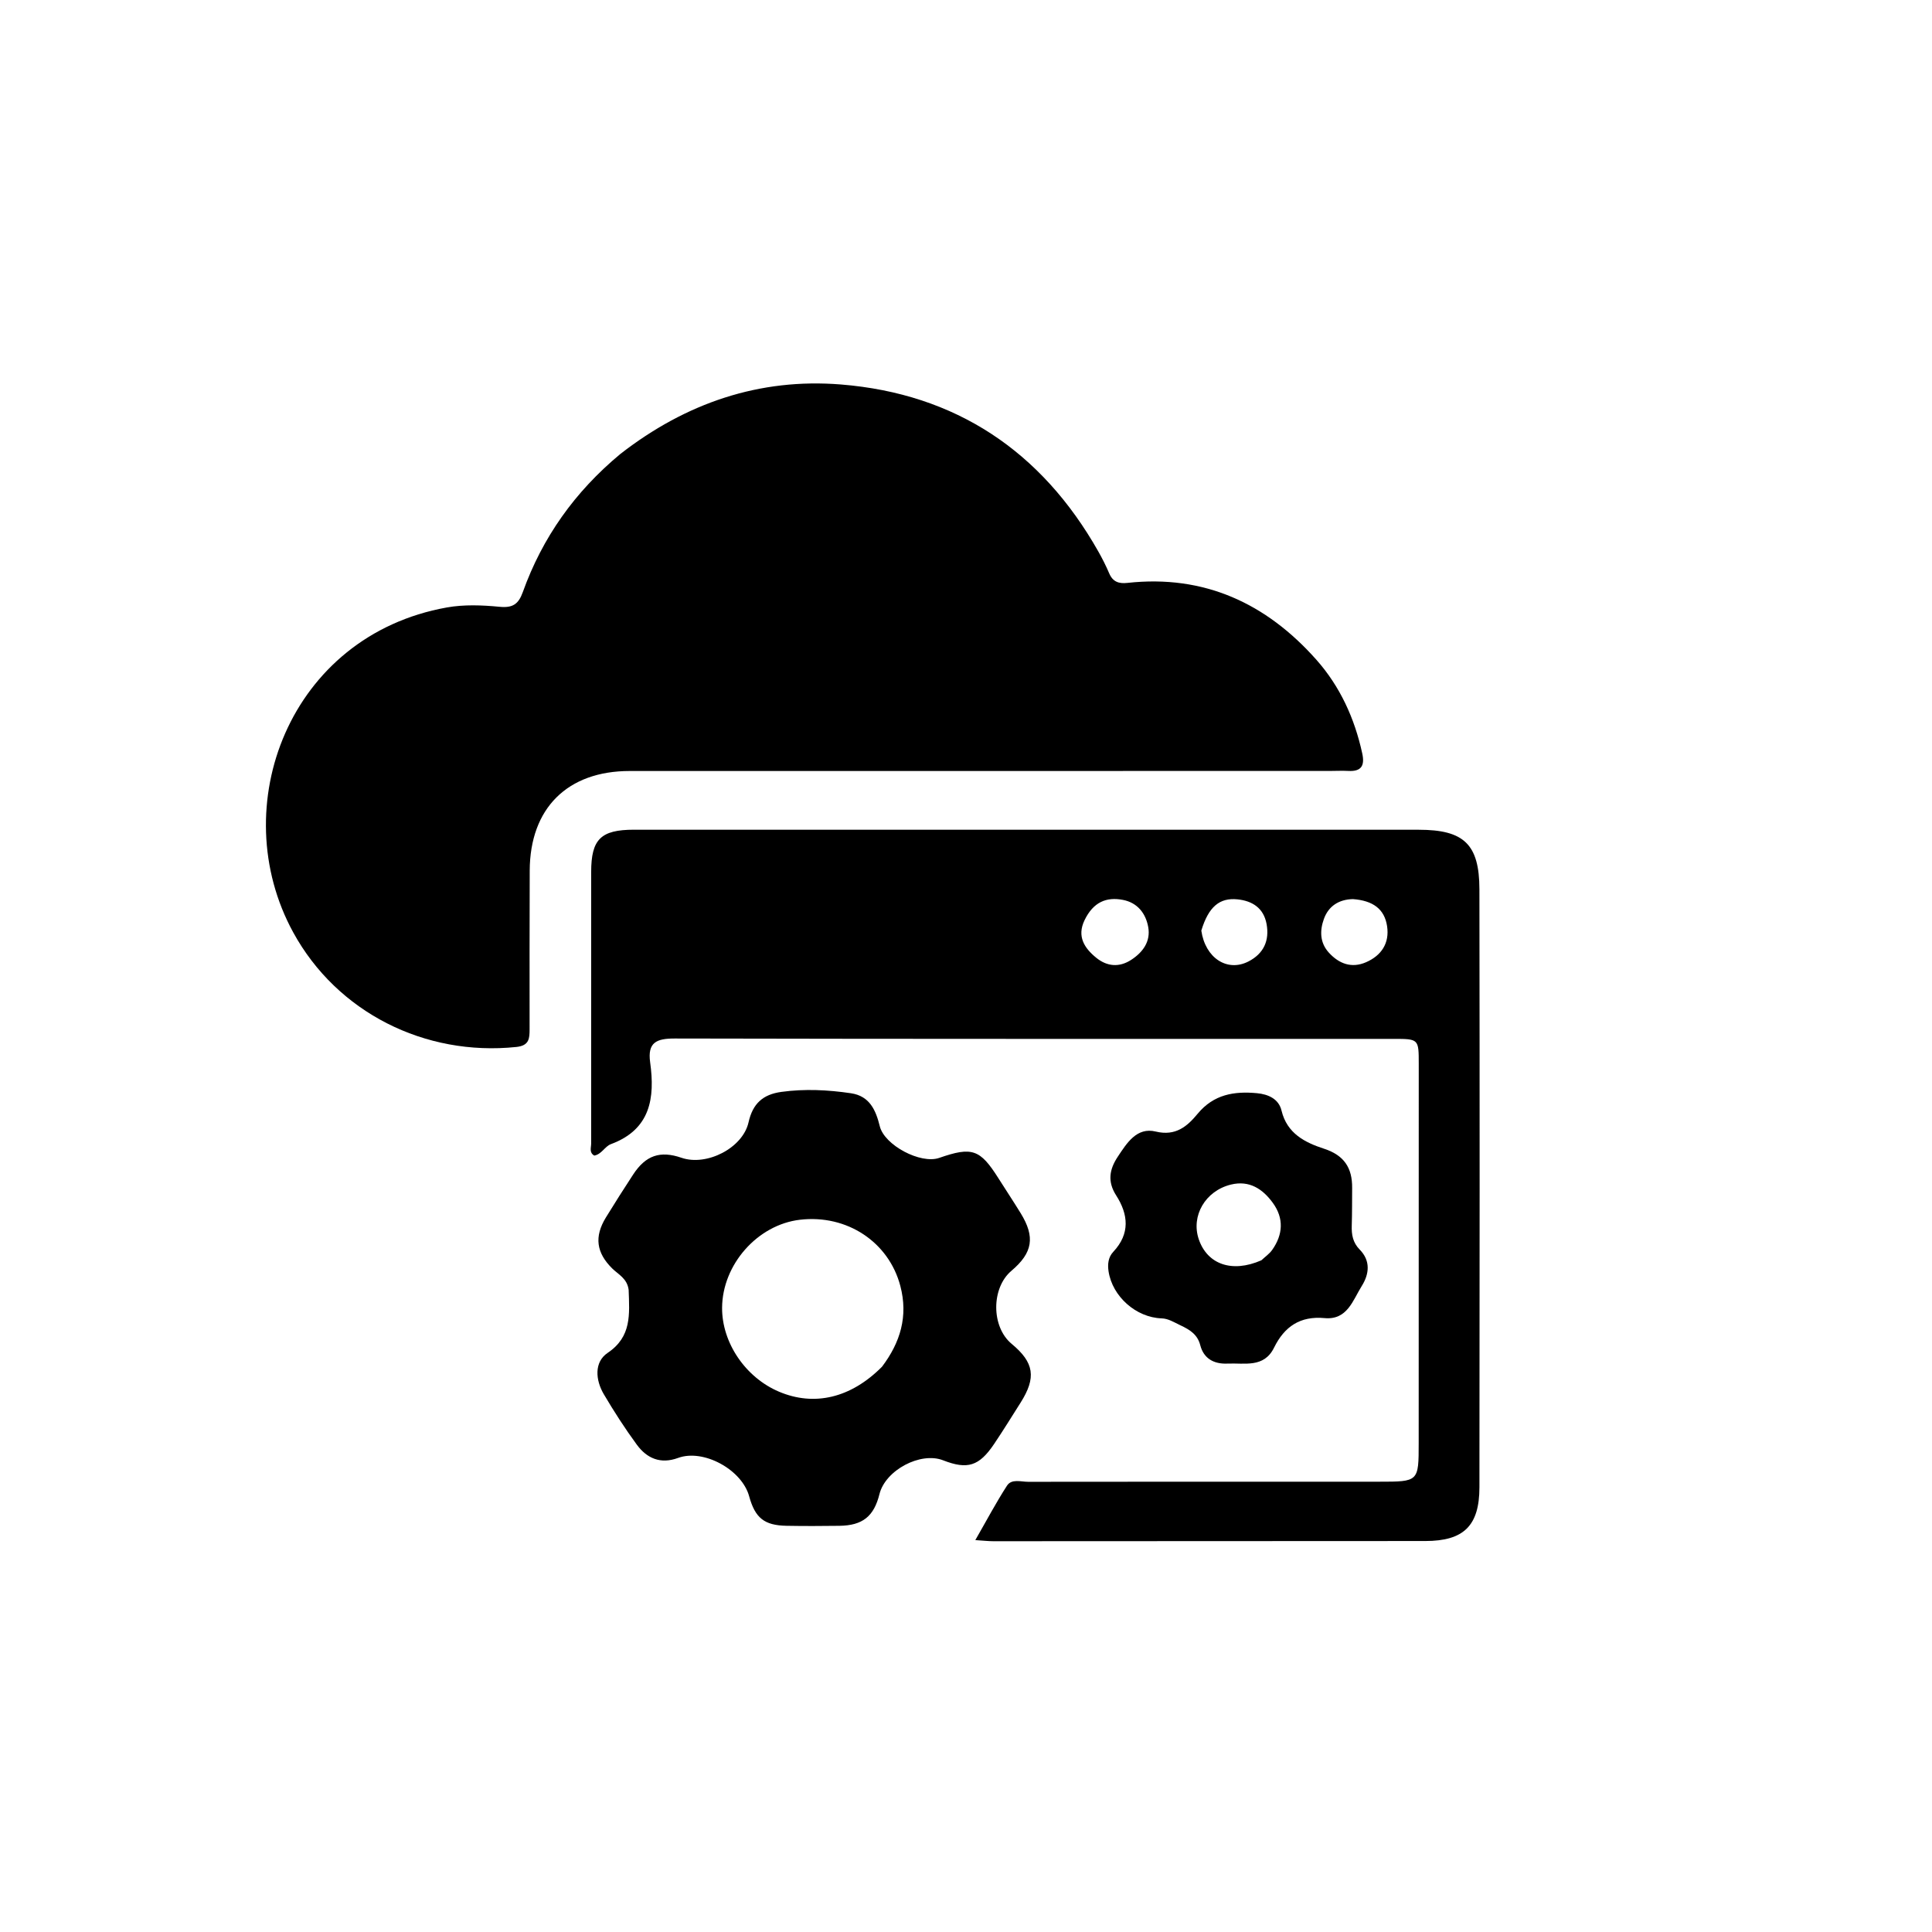 <svg version="1.1" id="Layer_1" xmlns="http://www.w3.org/2000/svg" xmlns:xlink="http://www.w3.org/1999/xlink" x="0px" y="0px"
	 width="100%" viewBox="0 0 512 512" enable-background="new 0 0 512 512" xml:space="preserve">
<path fill="#000000" opacity="1" stroke="none" 
	d="
M164.376,120.325 
	C181.786,106.77 201.327,100.151 222.863,101.891 
	C253.253,104.347 276.021,119.565 291.071,146.155 
	C292.136,148.035 293.113,149.978 293.961,151.965 
	C294.911,154.191 296.493,154.726 298.769,154.475 
	C319.108,152.235 335.564,159.876 348.832,174.817 
	C355.111,181.888 358.996,190.374 361.011,199.676 
	C361.702,202.865 360.814,204.494 357.346,204.307 
	C355.685,204.217 354.014,204.312 352.348,204.312 
	C290.526,204.317 228.705,204.322 166.883,204.323 
	C150.383,204.323 140.448,214.176 140.381,230.714 
	C140.325,244.711 140.347,258.709 140.348,272.706 
	C140.348,275.168 140.282,277.099 136.846,277.457 
	C112.591,279.986 89.317,268.304 77.71,247.098 
	C59.473,213.78 76.673,168.436 118.44,160.981 
	C122.968,160.173 127.781,160.361 132.392,160.807 
	C135.885,161.145 137.403,160.111 138.555,156.898 
	C143.727,142.47 152.302,130.361 164.376,120.325 
z"/>
<path fill="#000000" opacity="1" stroke="none" 
	d="
M314,219.883 
	C334.997,219.886 355.495,219.882 375.992,219.893 
	C387.947,219.9 392.042,223.723 392.06,235.68 
	C392.142,288.507 392.131,341.334 392.065,394.161 
	C392.053,404.37 387.871,408.377 377.743,408.387 
	C339.581,408.423 301.419,408.433 263.257,408.438 
	C261.955,408.438 260.652,408.282 258.469,408.143 
	C261.429,402.992 263.947,398.234 266.855,393.728 
	C268.083,391.825 270.567,392.696 272.489,392.694 
	C303.485,392.652 334.482,392.665 365.478,392.665 
	C375.965,392.665 375.965,392.665 375.967,382.422 
	C375.973,348.926 375.98,315.43 375.983,281.934 
	C375.983,275.337 375.975,275.316 369.302,275.315 
	C305.81,275.309 242.317,275.36 178.825,275.216 
	C173.967,275.205 171.565,276.244 172.297,281.536 
	C173.605,290.993 172.41,299.309 161.901,303.209 
	C160.271,303.814 159.437,305.907 157.487,306.24 
	C156.088,305.447 156.663,304.15 156.662,303.076 
	C156.645,279.079 156.655,255.082 156.667,231.085 
	C156.671,222.41 159.217,219.883 168.019,219.882 
	C216.513,219.876 265.006,219.881 314,219.883 
M358.544,238.273 
	C354.823,238.352 352.072,240.11 350.84,243.549 
	C349.745,246.603 349.742,249.797 352.153,252.449 
	C354.874,255.442 358.216,256.661 362.028,254.997 
	C366.09,253.225 368.272,249.954 367.591,245.441 
	C366.902,240.871 363.817,238.665 358.544,238.273 
M318.362,246.62 
	C319.401,253.86 325.212,257.695 330.857,254.796 
	C334.912,252.713 336.462,249.244 335.651,244.848 
	C334.88,240.668 331.913,238.733 327.931,238.336 
	C323.216,237.866 320.296,240.261 318.362,246.62 
M287.404,243.889 
	C285.351,248.17 287.374,251.266 290.526,253.826 
	C293.377,256.142 296.609,256.425 299.758,254.384 
	C302.867,252.37 304.978,249.508 304.292,245.683 
	C303.641,242.055 301.443,239.226 297.594,238.481 
	C293.247,237.639 289.736,239.02 287.404,243.889 
z"/>
<path fill="#000000" opacity="1" stroke="none" 
	d="
M166.599,341.828 
	C166.201,338.78 163.862,337.756 162.241,336.152 
	C158.029,331.984 157.448,327.743 160.558,322.661 
	C162.903,318.828 165.323,315.038 167.782,311.276 
	C171.118,306.173 174.946,304.874 180.598,306.822 
	C187.263,309.118 196.838,304.257 198.373,297.422 
	C199.48,292.49 202.125,290.038 207.103,289.358 
	C213.29,288.513 219.397,288.82 225.508,289.722 
	C230.481,290.456 232.109,294.222 233.153,298.469 
	C234.386,303.487 243.964,308.571 248.9,306.855 
	C257.608,303.827 259.731,304.56 264.58,312.233 
	C266.537,315.328 268.564,318.38 270.482,321.498 
	C274.377,327.831 273.69,331.99 268.038,336.775 
	C262.65,341.335 262.677,351.642 268.09,356.127 
	C274.073,361.084 274.682,365.066 270.457,371.73 
	C268.139,375.387 265.868,379.076 263.451,382.666 
	C259.475,388.57 256.393,389.511 249.932,386.996 
	C243.946,384.666 234.65,389.597 233.071,395.94 
	C231.595,401.866 228.608,404.272 222.431,404.357 
	C217.766,404.421 213.099,404.437 208.435,404.351 
	C202.524,404.242 200.11,402.273 198.529,396.513 
	C196.594,389.461 186.423,383.9 179.704,386.365 
	C175.045,388.074 171.437,386.494 168.762,382.851 
	C165.614,378.563 162.721,374.066 160.016,369.484 
	C157.788,365.708 157.424,360.955 161.034,358.529 
	C167.428,354.229 166.817,348.35 166.599,341.828 
M233.735,362.203 
	C238.587,355.792 240.721,348.83 238.592,340.77 
	C235.527,329.16 224.474,321.787 211.995,323.246 
	C200.754,324.561 191.426,335.111 191.362,346.583 
	C191.31,355.834 197.553,365.042 206.432,368.807 
	C215.732,372.751 225.432,370.556 233.735,362.203 
z"/>
<path fill="#000000" opacity="1" stroke="none" 
	d="
M312.81,351.212 
	C310.985,350.341 309.605,349.439 307.833,349.38 
	C301.051,349.153 294.778,343.56 293.777,336.909 
	C293.495,335.035 293.684,333.18 295.035,331.74 
	C299.531,326.945 299.029,321.835 295.787,316.781 
	C293.451,313.139 293.997,309.902 296.198,306.577 
	C298.635,302.895 301.267,298.654 306.274,299.871 
	C311.6,301.165 314.668,298.446 317.374,295.172 
	C321.635,290.017 327.053,289.142 333.104,289.705 
	C336.124,289.985 338.881,291.242 339.614,294.304 
	C341.077,300.417 345.858,302.786 350.894,304.427 
	C356.219,306.162 358.376,309.515 358.332,314.779 
	C358.303,318.11 358.338,321.443 358.229,324.771 
	C358.149,327.188 358.507,329.293 360.336,331.152 
	C363.25,334.112 362.883,337.612 360.885,340.796 
	C358.505,344.59 357.055,349.868 351.027,349.31 
	C344.567,348.712 340.394,351.537 337.631,357.154 
	C334.962,362.581 329.826,361.164 325.299,361.367 
	C321.69,361.53 319.001,360.027 318.09,356.519 
	C317.359,353.702 315.452,352.448 312.81,351.212 
M334.28,333.989 
	C335.245,333.079 336.394,332.3 337.143,331.238 
	C340.023,327.16 340.279,322.851 337.311,318.771 
	C334.629,315.083 331.086,312.728 326.202,313.926 
	C319.427,315.588 315.577,322.217 317.69,328.427 
	C319.927,334.998 326.418,337.435 334.28,333.989 
z"/>
</svg>